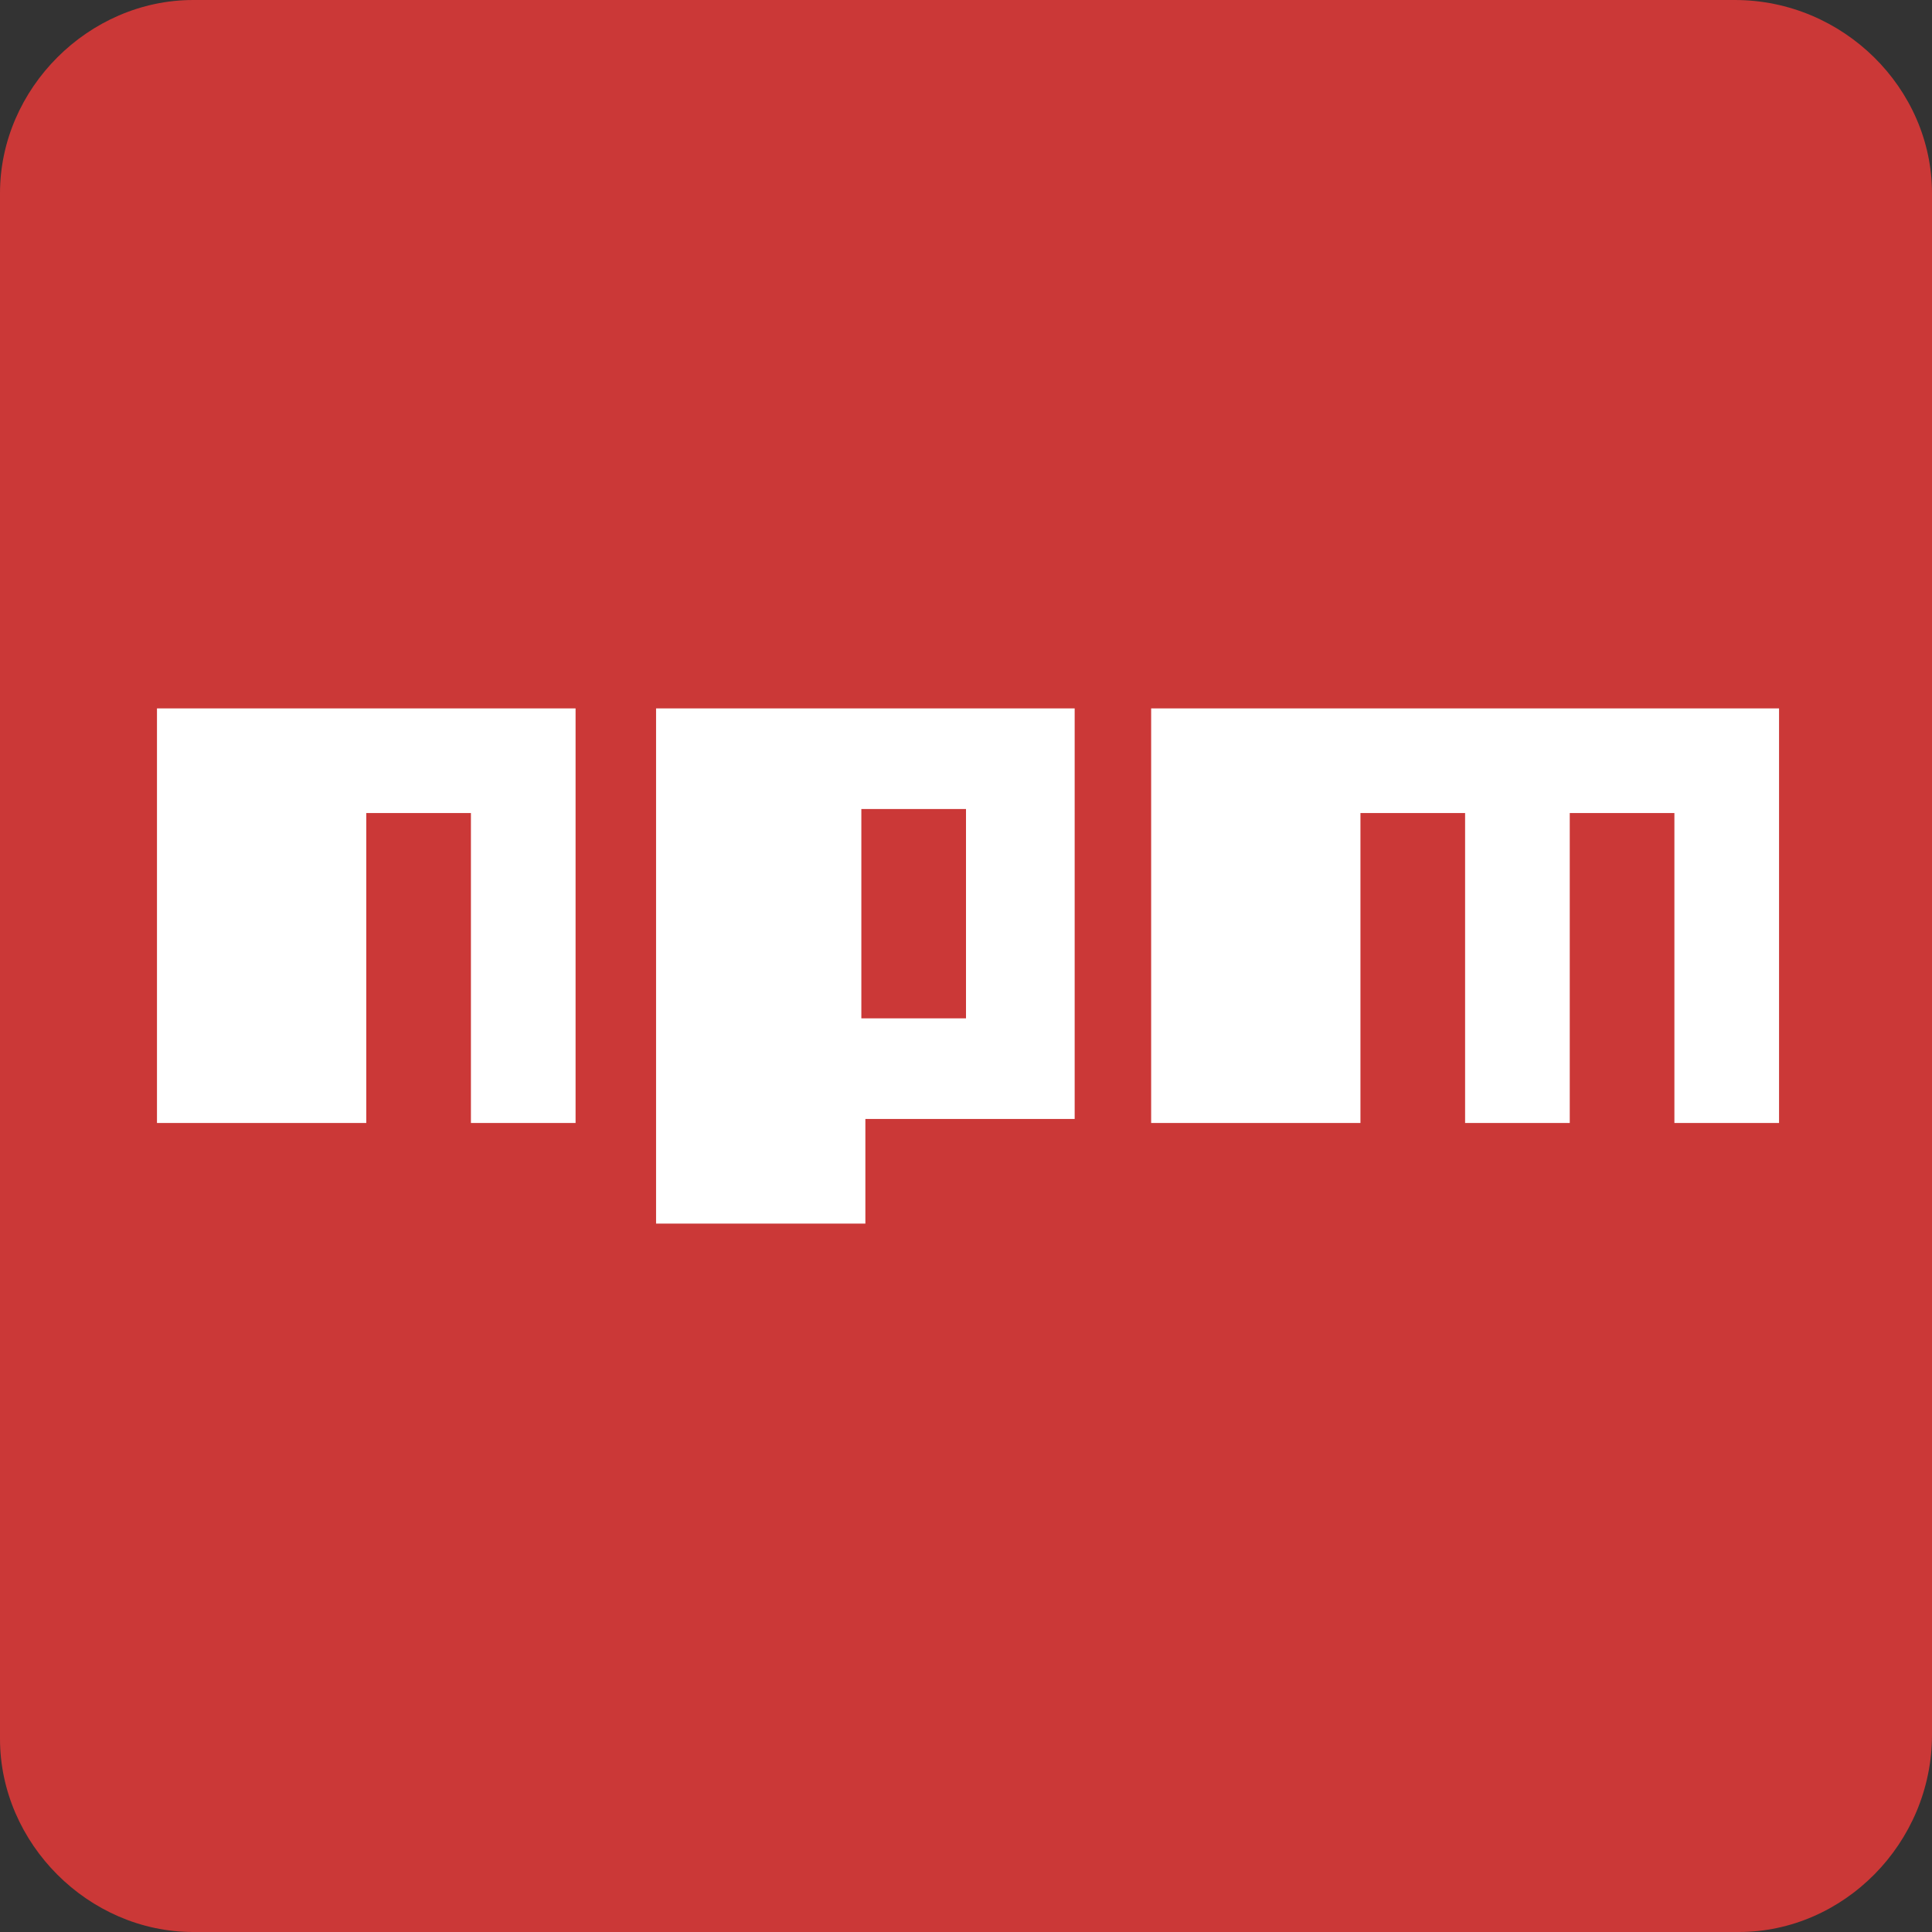 <?xml version="1.0" encoding="utf-8"?>
<!-- Generator: Adobe Illustrator 27.5.0, SVG Export Plug-In . SVG Version: 6.00 Build 0)  -->
<!DOCTYPE svg PUBLIC "-//W3C//DTD SVG 1.1//EN" "http://www.w3.org/Graphics/SVG/1.1/DTD/svg11.dtd">
<svg version="1.1" id="Warstwa_1" xmlns:x="http://ns.adobe.com/Extensibility/1.0/" xmlns:i="http://ns.adobe.com/AdobeIllustrator/10.0/" xmlns:graph="http://ns.adobe.com/Graphs/1.0/"
	 xmlns="http://www.w3.org/2000/svg" xmlns:xlink="http://www.w3.org/1999/xlink" x="0px" y="0px" viewBox="0 0 48 48"
	 style="enable-background:new 0 0 48 48;" xml:space="preserve">
<rect x="0" y="0" width="48" height="48" fill="#333333" stroke="none"/>
<style type="text/css">
	.st0{fill:#CB3837;}
	.st1{fill:#FFFFFF;}
</style>
<path class="st0" d="M43.2,48H4.8C2.2,48,0,45.8,0,43.2V4.8C0,2.2,2.2,0,4.8,0h38.3C45.8,0,48,2.2,48,4.8v38.3
	C48,45.8,45.8,48,43.2,48z"/>
<path class="st1" d="M16.3,30.4h5.2v-2.6h5.2V17.6H16.3V30.4z M21.4,20.1H24v5.2h-2.6V20.1z M28.6,17.6v10.3h5.2v-7.7h2.6v7.7H39
	v-7.7h2.6v7.7h2.6V17.6H28.6z M3.9,27.9h5.2v-7.7h2.6v7.7h2.6V17.6H3.9V27.9z"/>
</svg>
